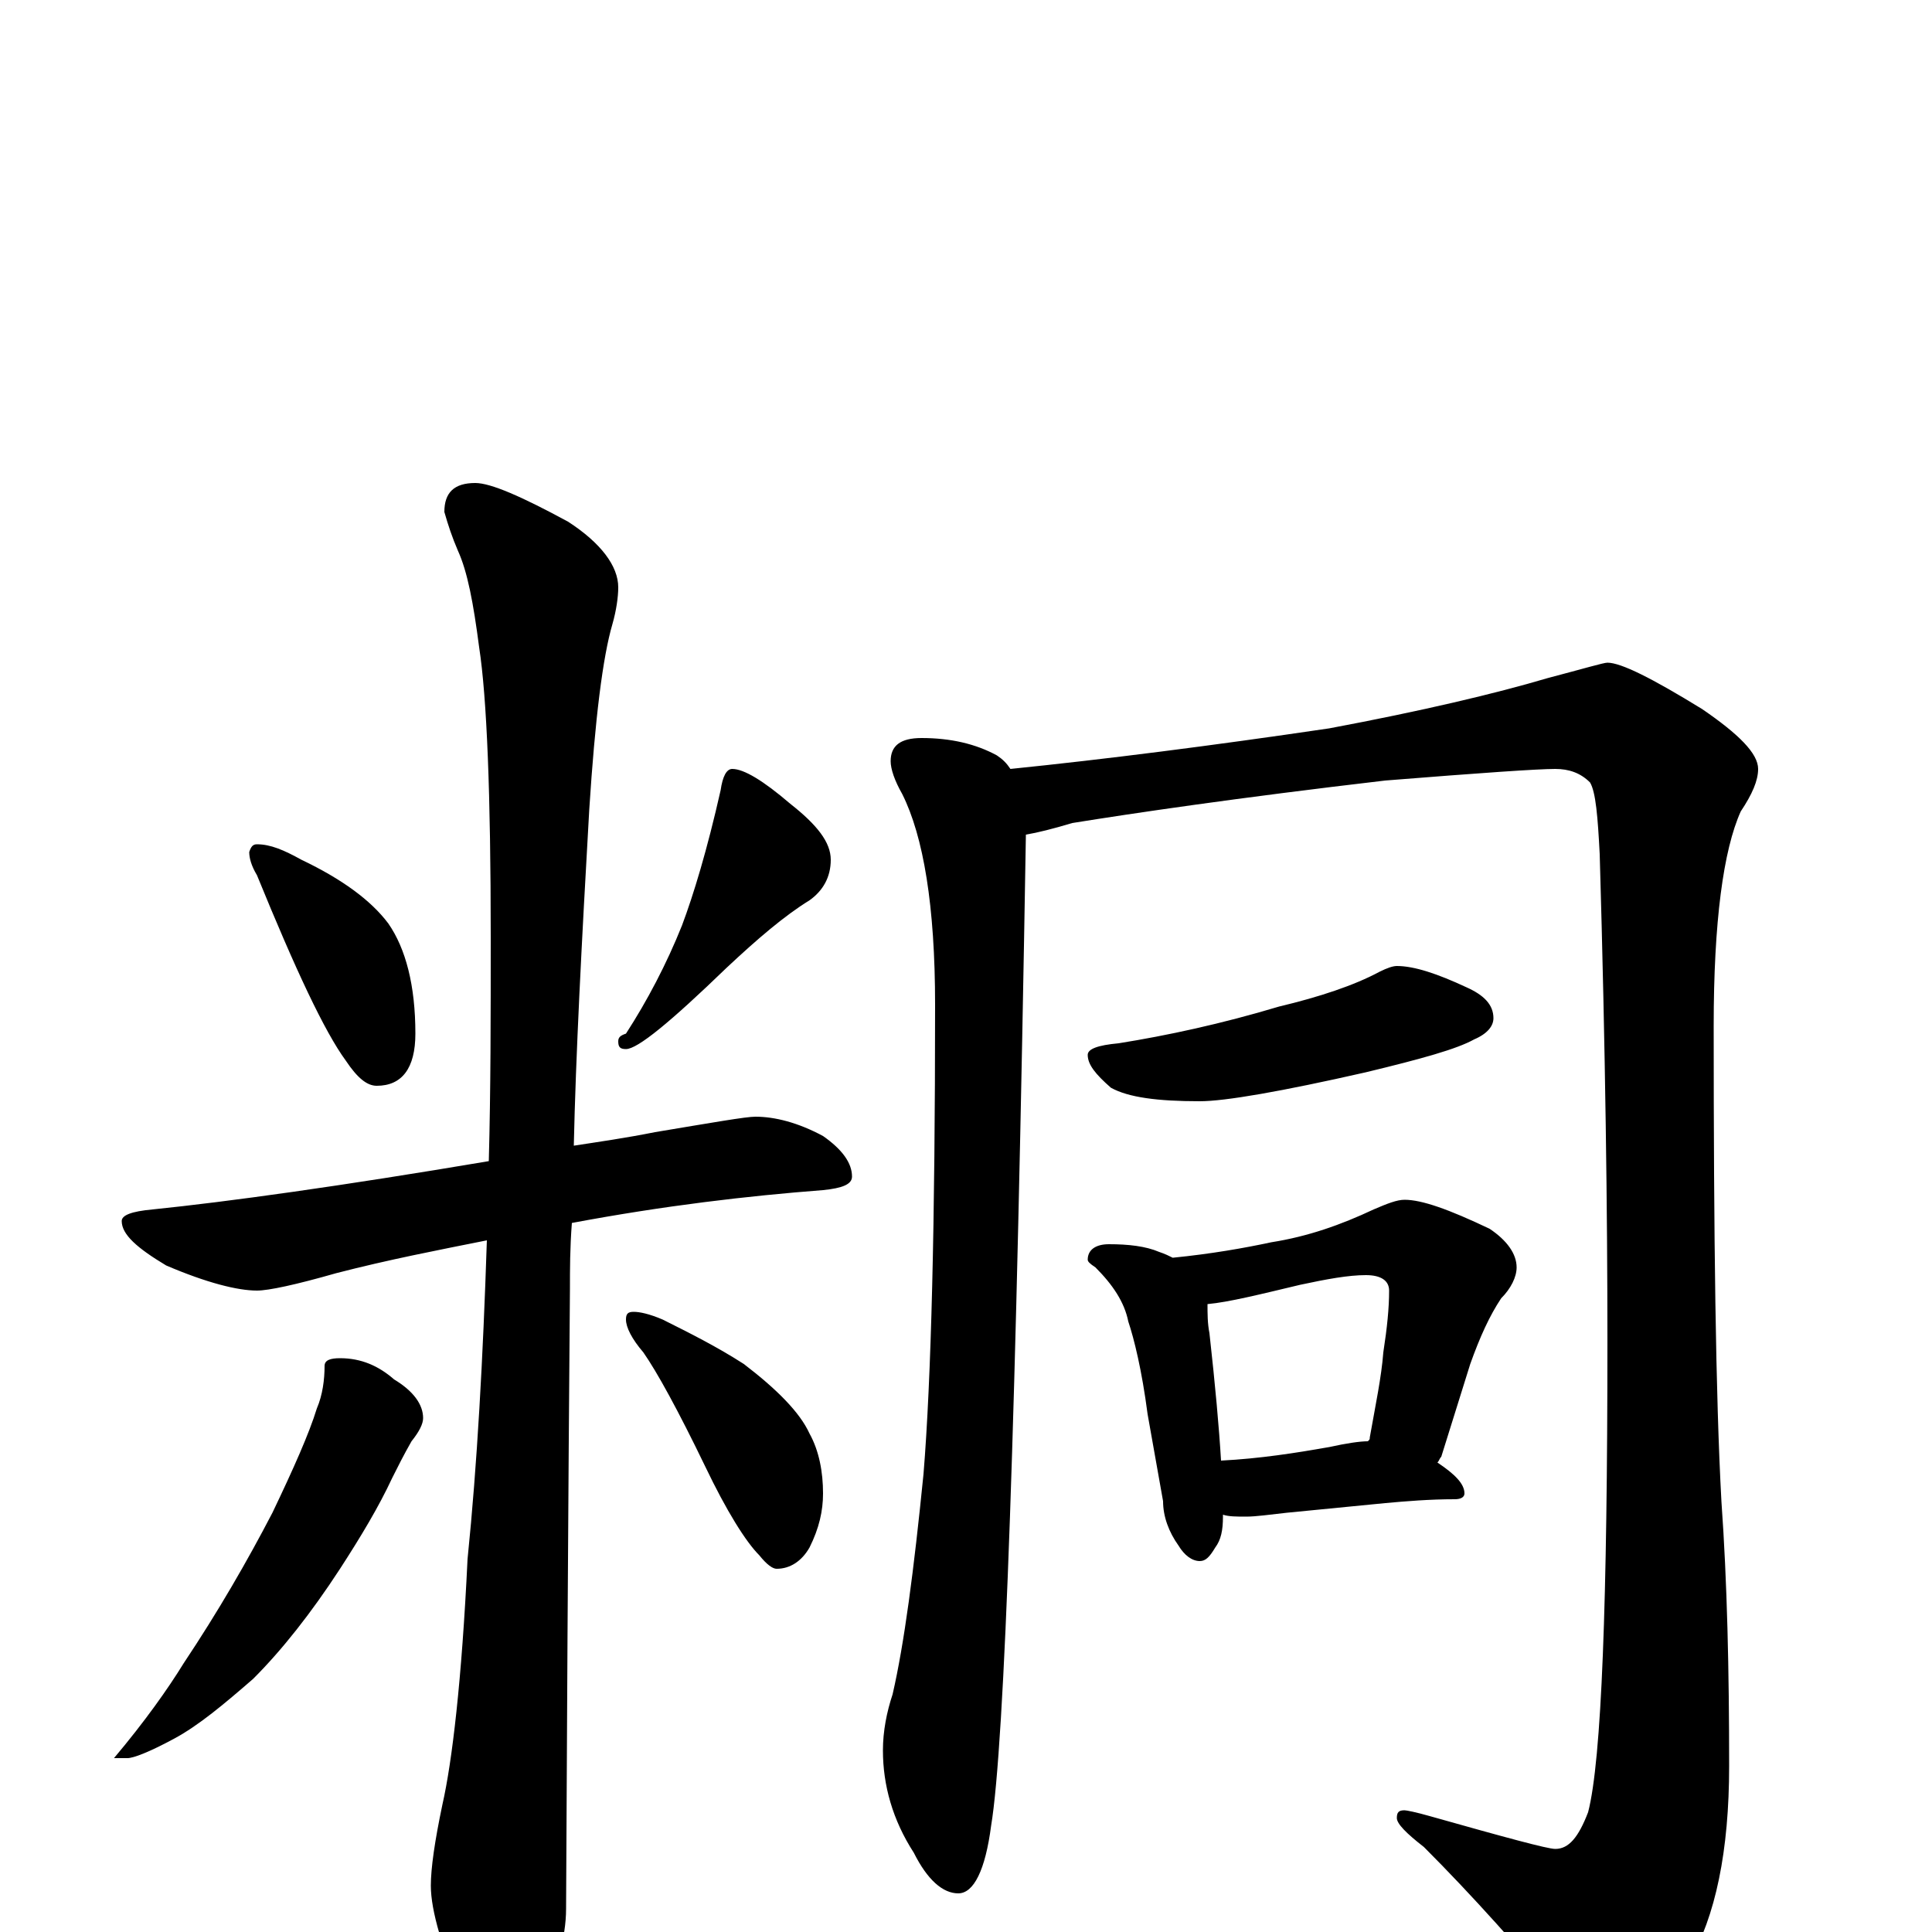 <?xml version="1.0" encoding="utf-8" ?>
<!DOCTYPE svg PUBLIC "-//W3C//DTD SVG 1.1//EN" "http://www.w3.org/Graphics/SVG/1.1/DTD/svg11.dtd">
<svg version="1.1" id="Layer_1" xmlns="http://www.w3.org/2000/svg" xmlns:xlink="http://www.w3.org/1999/xlink" x="0px" y="145px" width="1000px" height="1000px" viewBox="0 0 1000 1000" enable-background="new 0 0 1000 1000" xml:space="preserve">
<g id="Layer_1">
<path id="glyph" transform="matrix(1 0 0 -1 0 1000)" d="M133,563C140,563 147,560 156,555C177,545 192,534 201,522C210,509 215,490 215,465C215,447 208,438 195,438C190,438 185,442 179,451C168,466 153,498 133,547C130,552 129,556 129,559C130,562 131,563 133,563M379,602C385,602 395,596 409,584C423,573 430,564 430,555C430,546 426,539 419,534C406,526 392,514 376,499C347,471 330,457 324,457C321,457 320,458 320,461C320,463 321,464 324,465C335,482 345,501 353,521C359,537 366,560 373,591C374,598 376,602 379,602M391,422C401,422 413,419 426,412C436,405 441,398 441,391C441,387 436,385 426,384C387,381 344,376 296,367C295,354 295,343 295,333C295,331 294,224 293,12C293,-3 288,-20 279,-37C272,-51 265,-58 258,-58C254,-58 248,-50 240,-35C229,-9 223,11 223,24C223,33 225,47 229,66C234,88 239,130 242,193C247,242 250,297 252,358C227,353 201,348 174,341C153,335 139,332 133,332C123,332 107,336 86,345C71,354 63,361 63,368C63,371 68,373 79,374C118,378 176,386 253,399C254,436 254,474 254,515C254,589 252,639 248,665C245,688 242,704 237,715C234,722 232,728 230,735C230,745 235,750 246,750C254,750 270,743 294,730C311,719 320,707 320,696C320,691 319,684 317,677C312,660 308,628 305,581C301,511 298,453 297,407C310,409 324,411 339,414C369,419 386,422 391,422M176,297C187,297 196,293 204,286C214,280 219,273 219,266C219,263 217,259 213,254C209,247 206,241 203,235C196,220 187,205 176,188C161,165 146,146 131,131C116,118 103,107 90,100C77,93 69,90 66,90l-7,0C75,109 87,126 95,139C113,166 128,192 141,217C152,240 160,258 164,271C167,278 168,286 168,293C168,296 171,297 176,297M328,321C331,321 336,320 343,317C357,310 371,303 385,294C402,281 414,269 419,258C424,249 426,238 426,227C426,218 424,209 419,199C415,192 409,188 402,188C400,188 397,190 393,195C386,202 376,218 365,241C351,270 340,290 333,300C327,307 324,313 324,317C324,320 325,321 328,321M477,618C492,618 505,615 516,609C519,607 521,605 523,602C572,607 627,614 688,623C736,632 774,641 801,649C820,654 830,657 832,657C839,657 855,649 881,633C900,620 910,610 910,602C910,596 907,589 901,580C892,560 887,523 887,469C887,360 888,278 891,223C894,181 895,135 895,86C895,42 888,8 874,-16C858,-41 844,-54 832,-54C826,-54 820,-49 813,-40C787,-9 762,19 737,44C728,51 723,56 723,59C723,62 724,63 727,63C728,63 733,62 740,60C779,49 801,43 805,43C812,43 817,49 822,62C829,89 832,171 832,306C832,371 831,455 828,558C827,577 826,590 823,595C818,600 812,602 805,602C796,602 767,600 717,596C640,587 586,579 555,574C545,571 537,569 531,568C526,268 520,97 513,55C510,32 504,20 496,20C488,20 480,27 473,41C462,58 457,76 457,94C457,104 459,114 462,123C468,149 473,187 478,237C482,286 484,367 484,480C484,531 478,567 467,589C463,596 461,602 461,606C461,614 466,618 477,618M723,500C732,500 744,496 759,489C768,485 773,480 773,473C773,469 770,465 763,462C754,457 736,452 707,445C663,435 634,430 621,430C599,430 584,432 575,437C567,444 563,449 563,454C563,457 568,459 579,460C604,464 632,470 662,479C683,484 701,490 714,497C718,499 721,500 723,500M574,356C584,356 593,355 600,352C603,351 605,350 607,349C627,351 644,354 658,357C677,360 694,366 711,374C718,377 723,379 727,379C736,379 750,374 771,364C780,358 785,351 785,344C785,339 782,333 777,328C771,319 766,308 761,294l-15,-48C745,245 745,244 744,243C753,237 758,232 758,227C758,225 756,224 753,224C740,224 728,223 717,222l-51,-5C657,216 650,215 645,215C640,215 636,215 633,216l0,-1C633,208 632,203 629,199C626,194 624,192 621,192C617,192 613,195 610,200C605,207 602,215 602,223l-8,45C591,291 587,307 584,316C582,326 576,335 567,344C564,346 563,347 563,348C563,353 567,356 574,356M632,244C652,245 671,248 688,251C697,253 704,254 708,254C709,255 709,255 709,256C712,273 715,287 716,300C718,313 719,323 719,332C719,337 715,340 707,340C698,340 687,338 673,335C652,330 636,326 625,325C625,320 625,315 626,310C629,283 631,261 632,244z"/>
</g>
</svg>

